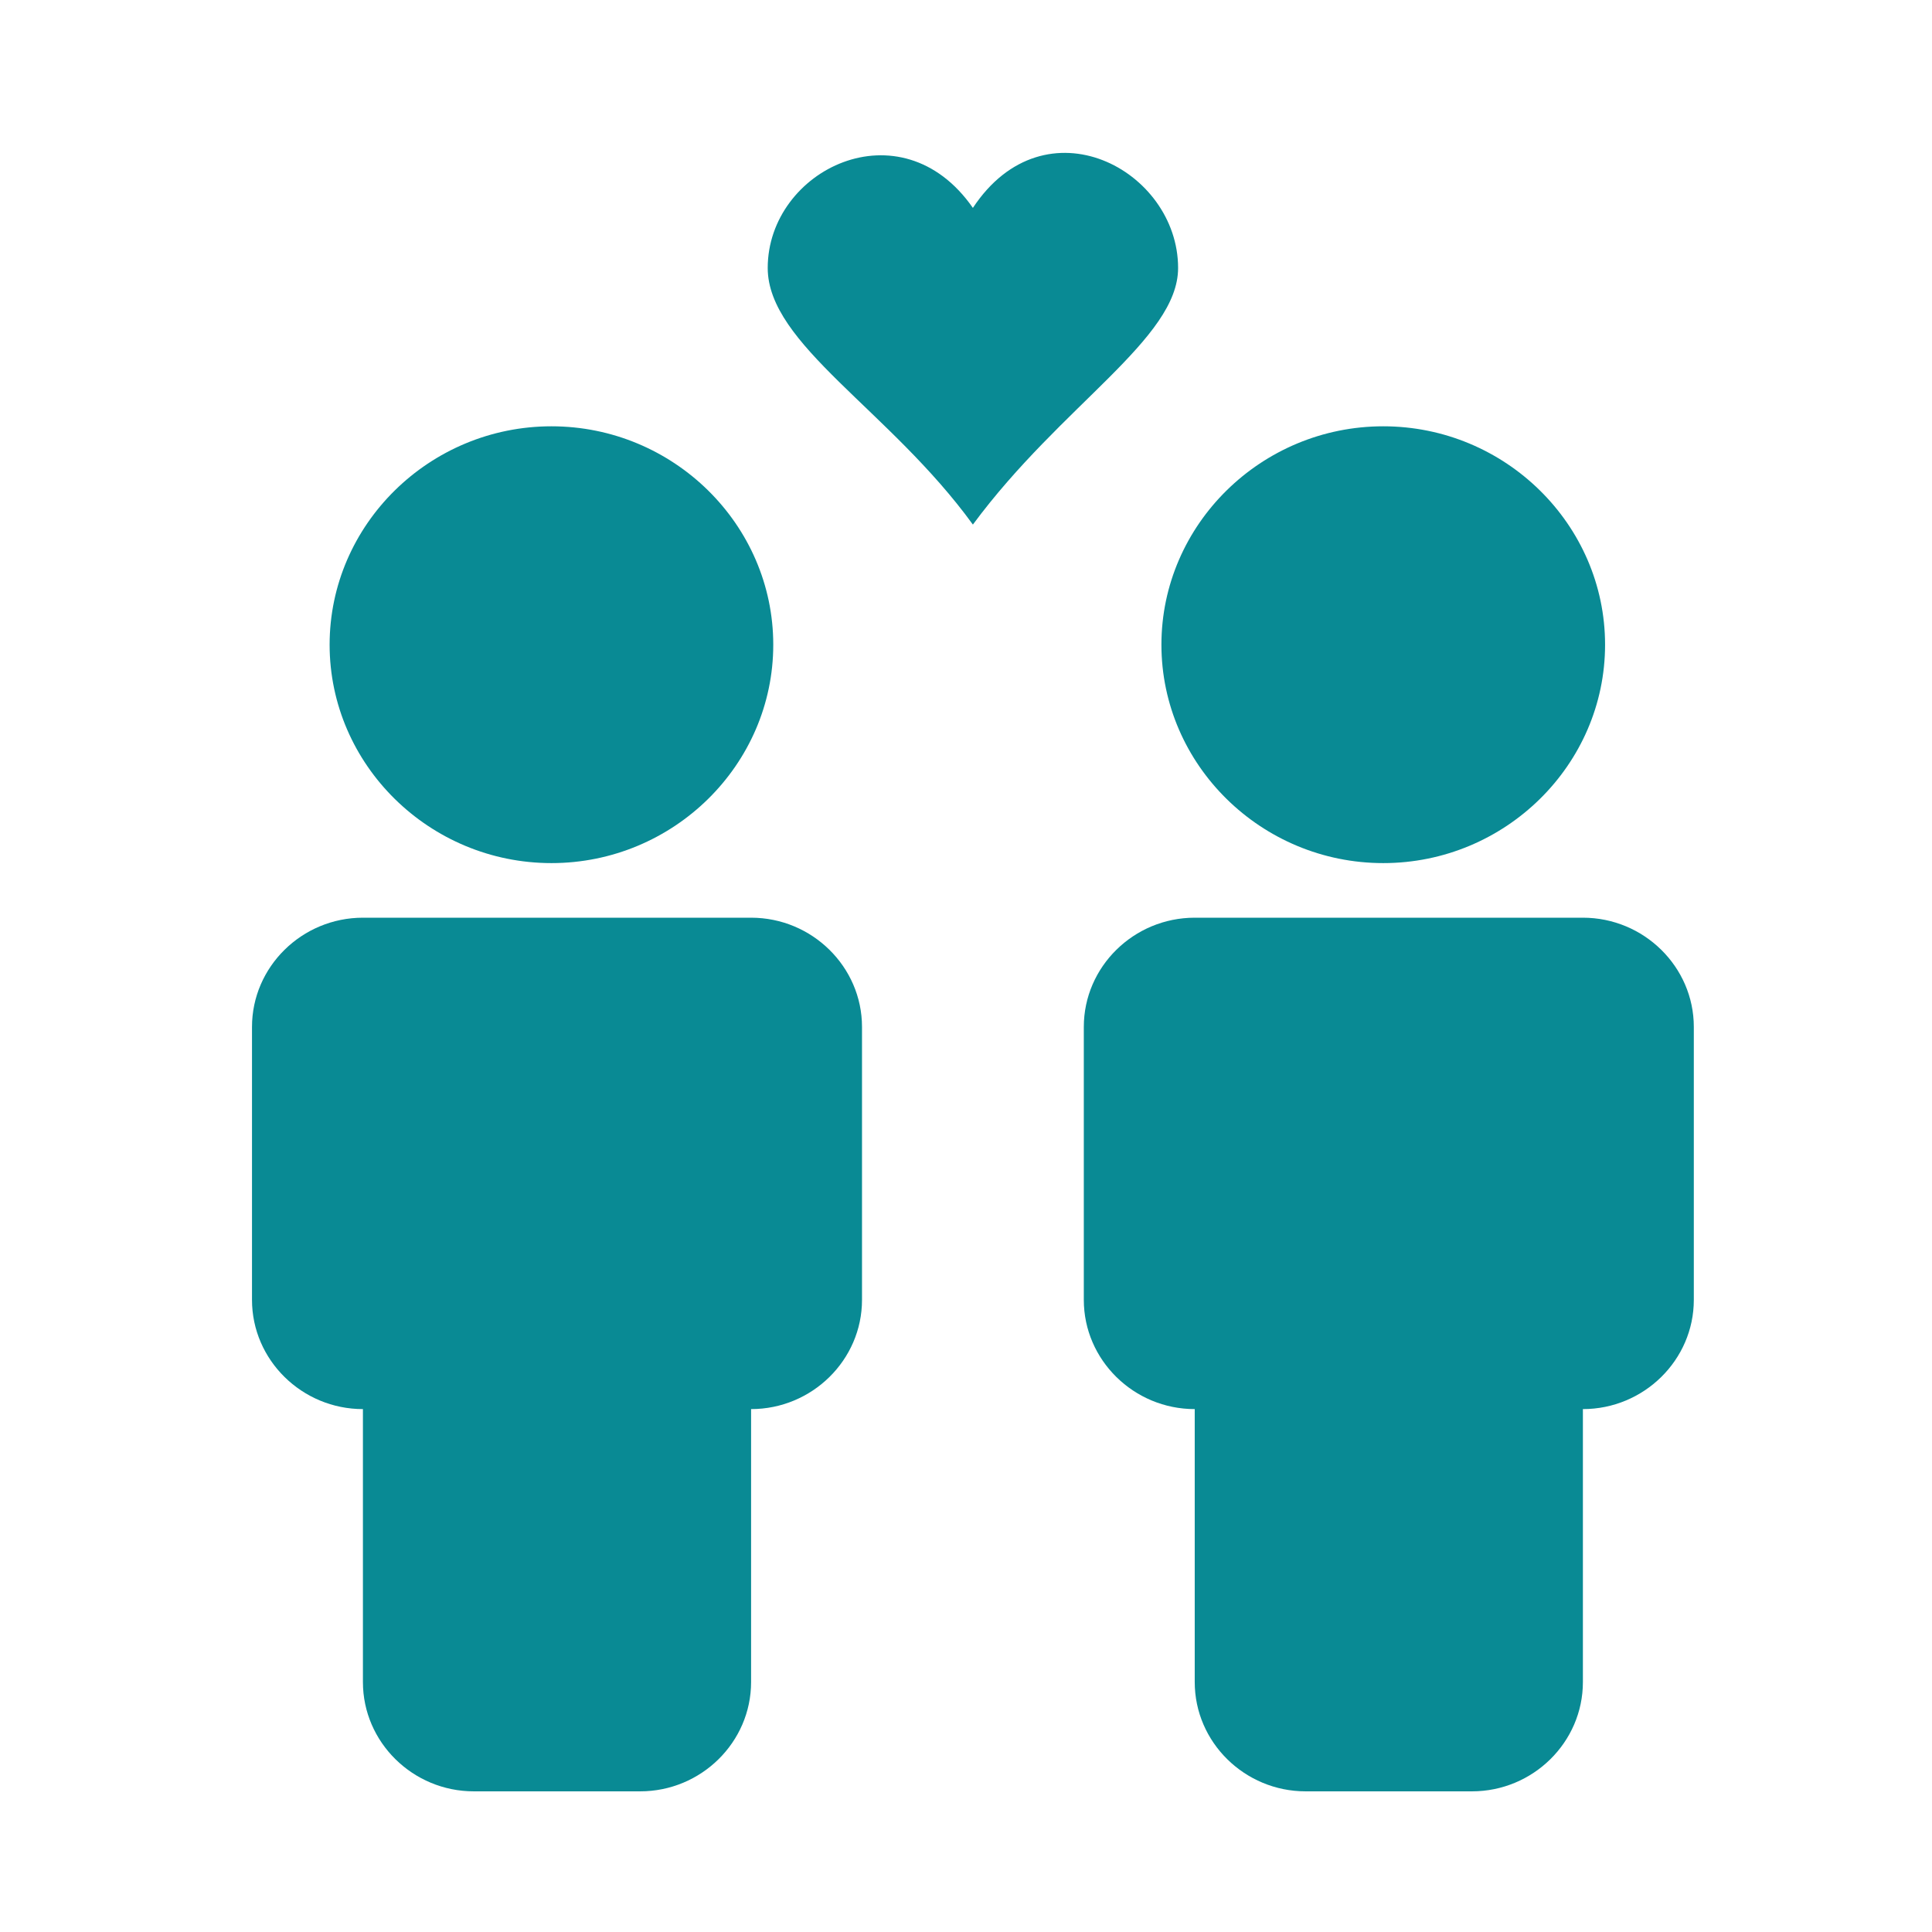 <?xml version="1.0" encoding="UTF-8"?>
<svg width="46px" height="46px" viewBox="0 0 46 46" version="1.1" xmlns="http://www.w3.org/2000/svg" xmlns:xlink="http://www.w3.org/1999/xlink">
    <!-- Generator: Sketch 57.1 (83088) - https://sketch.com -->
    <title>Erfolgsteaser2</title>
    <desc>Created with Sketch.</desc>
    <defs>
        <path d="M7.13,17.55 C10.035,17.55 12.411,15.21 12.411,12.35 C12.411,9.49 10.035,7.15 7.13,7.15 C4.225,7.15 1.848,9.49 1.848,12.35 C1.848,15.21 4.225,17.55 7.13,17.55 Z M11.883,18.85 L2.641,18.85 C1.188,18.85 0,20.02 0,21.45 L0,27.95 C0,29.38 1.188,30.55 2.641,30.55 L2.641,37.05 C2.641,38.481 3.829,39.651 5.281,39.651 L9.242,39.651 C10.695,39.651 11.883,38.481 11.883,37.05 L11.883,30.55 C13.335,30.55 14.524,29.38 14.524,27.95 L14.524,21.45 C14.524,20.02 13.335,18.85 11.883,18.85 Z M26.935,17.55 C29.839,17.55 32.216,15.21 32.216,12.35 C32.216,9.49 29.839,7.15 26.935,7.15 C24.03,7.15 21.653,9.49 21.653,12.35 C21.653,15.21 24.03,17.55 26.935,17.55 Z M31.688,18.85 L22.446,18.85 C20.993,18.85 19.805,20.02 19.805,21.45 L19.805,27.95 C19.805,29.38 20.993,30.55 22.446,30.55 L22.446,37.05 C22.446,38.481 23.634,39.651 25.086,39.651 L29.047,39.651 C30.5,39.651 31.688,38.481 31.688,37.05 L31.688,30.55 C33.14,30.55 34.329,29.38 34.329,27.95 L34.329,21.45 C34.329,20.02 33.14,18.85 31.688,18.85 Z M17.164,1.95 C15.448,-0.52 12.279,1.04 12.279,3.38 C12.279,5.2 15.184,6.76 17.164,9.49 C19.277,6.63 22.05,5.07 22.05,3.38 C22.05,1.04 18.881,-0.65 17.164,1.95 Z" id="path-1"></path>
    </defs>
    <g id="Erfolgsteaser2" stroke="none" stroke-width="1" fill="none" fill-rule="evenodd">
        <g id="icon/💚_icon_love-couple" transform="translate(6, 3)">
            <mask id="mask-2" fill="white">
                <use xlink:href="#path-1"></use>
            </mask>
            <use id="icon_mask" fill="#098A94" xlink:href="#path-1"></use>
        </g>
    </g>
</svg>
